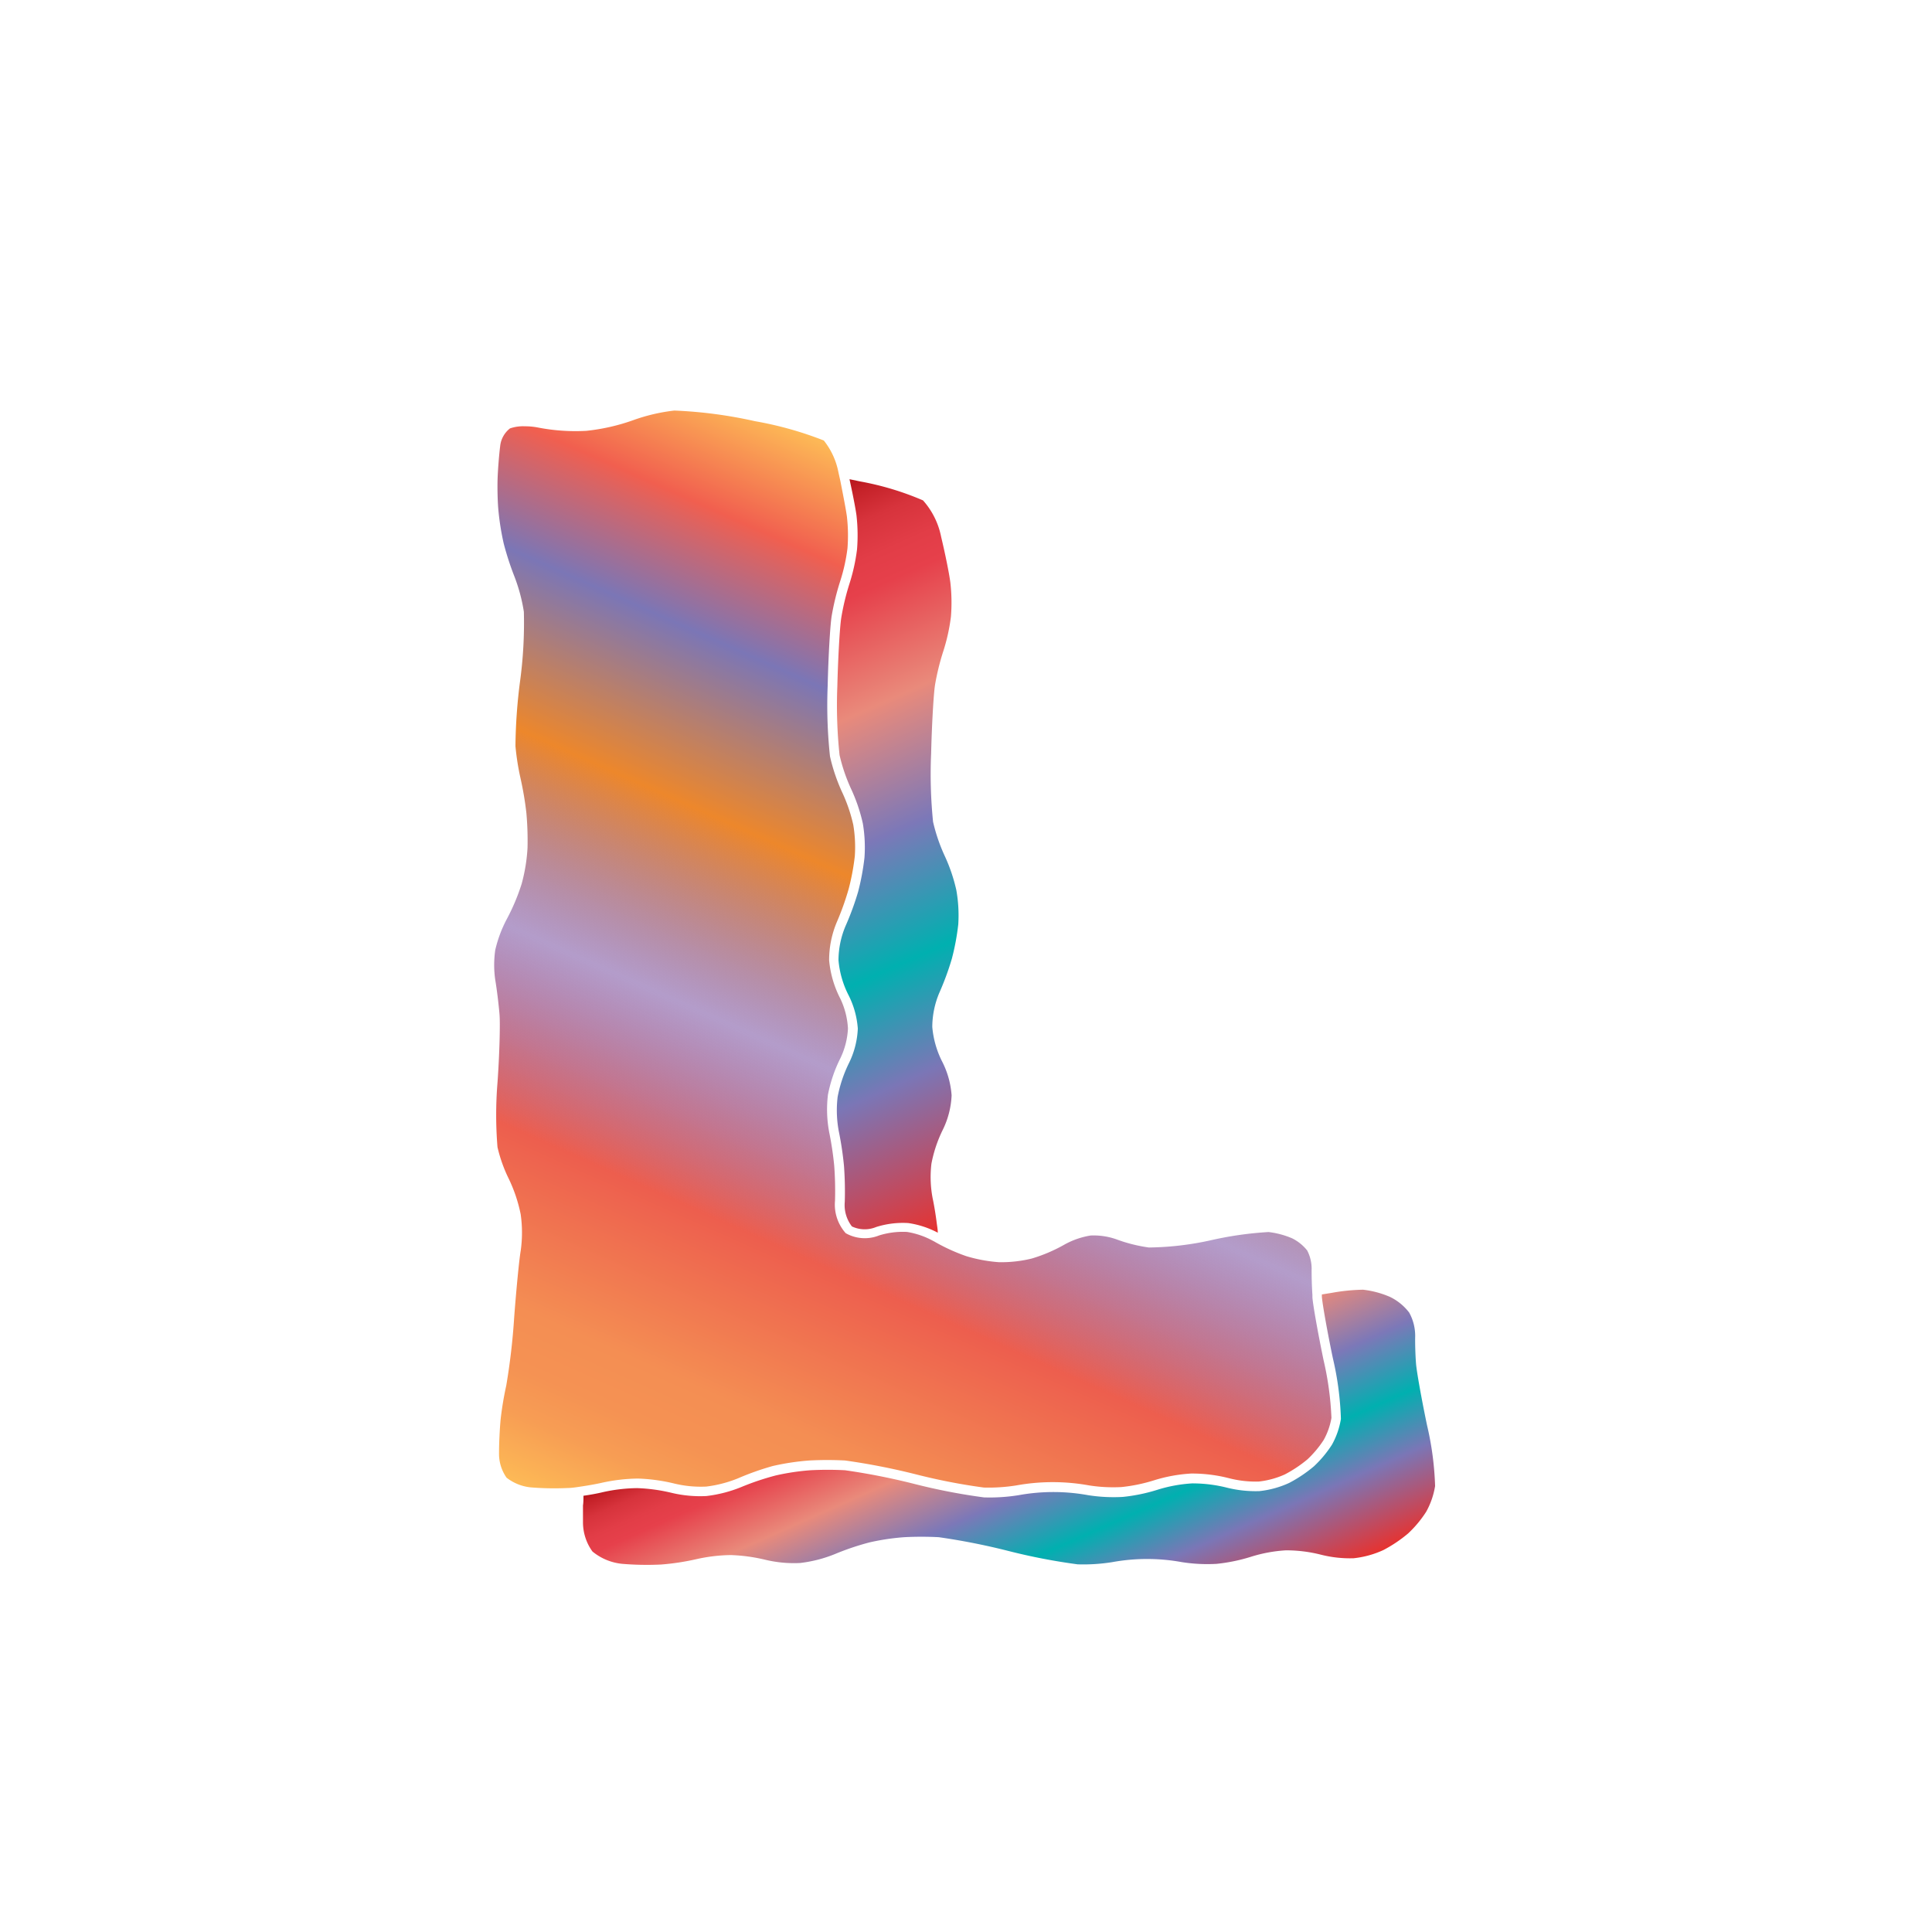 <svg xmlns="http://www.w3.org/2000/svg" xmlns:xlink="http://www.w3.org/1999/xlink" width="200" height="200" viewBox="0 0 200 200"><defs><linearGradient id="a" x1="66.8" y1="159.56" x2="112.19" y2="57.61" gradientUnits="userSpaceOnUse"><stop offset="0" stop-color="#fdba56"/><stop offset="0.02" stop-color="#fbb055"/><stop offset="0.06" stop-color="#f79d54"/><stop offset="0.1" stop-color="#f59253"/><stop offset="0.15" stop-color="#f48e53"/><stop offset="0.3" stop-color="#ed5e4e"/><stop offset="0.47" stop-color="#683a96" stop-opacity="0.5"/><stop offset="0.64" stop-color="#ed872b"/><stop offset="0.79" stop-color="#7b76b6"/><stop offset="0.9" stop-color="#f15f4f"/><stop offset="1" stop-color="#fdba56"/></linearGradient><linearGradient id="b" x1="76.56" y1="54.67" x2="107.08" y2="123.21" gradientUnits="userSpaceOnUse"><stop offset="0" stop-color="#b7151b"/><stop offset="0.02" stop-color="#c52229"/><stop offset="0.06" stop-color="#d7333c"/><stop offset="0.11" stop-color="#e23d47"/><stop offset="0.15" stop-color="#e6404b"/><stop offset="0.3" stop-color="#e98a7b"/><stop offset="0.47" stop-color="#7c78b8"/><stop offset="0.64" stop-color="#00b0b0"/><stop offset="0.79" stop-color="#7b76b6"/><stop offset="1" stop-color="#e7322f"/></linearGradient><linearGradient id="c" x1="98.84" y1="137.7" x2="114.65" y2="173.21" xlink:href="#b"/></defs><title>_</title><path d="M87,49.82c-0.07-.33-0.15-0.66-0.22-1a7.57,7.57,0,0,0-1.5-3.22,36.74,36.74,0,0,0-7.13-2,46.6,46.6,0,0,0-8.34-1.1,18.86,18.86,0,0,0-4.27,1,20.87,20.87,0,0,1-4.85,1.1,20.39,20.39,0,0,1-4.93-.33,7,7,0,0,0-1.43-.14,4.12,4.12,0,0,0-1.54.22,2.68,2.68,0,0,0-1,1.73c-0.13,1-.25,2.56-0.28,3.5s0,2.49.1,3.4a26.86,26.86,0,0,0,.54,3.31,30,30,0,0,0,1.08,3.33,17.77,17.77,0,0,1,1,3.71,45,45,0,0,1-.39,7.17,55.13,55.13,0,0,0-.48,6.74,26.12,26.12,0,0,0,.52,3.31,33.67,33.67,0,0,1,.61,3.6,32.23,32.23,0,0,1,.12,3.6A17.7,17.7,0,0,1,54,91.5a21.46,21.46,0,0,1-1.55,3.67,13.1,13.1,0,0,0-1.18,3.17,10.77,10.77,0,0,0,0,3.11c0.17,1,.36,2.58.44,3.56s0,4.12-.21,7.07a41,41,0,0,0,0,6.67,15.11,15.11,0,0,0,1.13,3.2,15.53,15.53,0,0,1,1.27,3.75,13.41,13.41,0,0,1,0,3.8c-0.16.92-.46,4.05-0.67,6.84a68.25,68.25,0,0,1-.82,7.08,34.64,34.64,0,0,0-.58,3.46c-0.1,1-.18,2.68-0.17,3.71a4.29,4.29,0,0,0,.78,2.38,4.87,4.87,0,0,0,2.47,1,29.8,29.8,0,0,0,3.82.07c0.42,0,1-.09,1.59-0.18s1.44-.24,1.92-0.35a18.37,18.37,0,0,1,3.8-.45,18.45,18.45,0,0,1,3.82.53,11.67,11.67,0,0,0,3.25.3,12.82,12.82,0,0,0,3.28-.85A28.54,28.54,0,0,1,80,151.76a25.44,25.44,0,0,1,3.77-.57,35.41,35.41,0,0,1,3.72,0,69.25,69.25,0,0,1,7.35,1.44,61.79,61.79,0,0,0,7,1.36,18.07,18.07,0,0,0,3.37-.22,21.11,21.11,0,0,1,7.54,0,16,16,0,0,0,3.34.17,17.06,17.06,0,0,0,3.35-.69,15.88,15.88,0,0,1,3.88-.71,15.44,15.44,0,0,1,3.89.48,11.13,11.13,0,0,0,3.09.35,8.89,8.89,0,0,0,2.71-.74,13.1,13.1,0,0,0,2.35-1.57,10.9,10.9,0,0,0,1.67-2,7.15,7.15,0,0,0,.8-2.28,32,32,0,0,0-.82-6c-0.57-2.76-1.08-5.6-1.15-6.48l0-.26c-0.06-.88-0.09-2-0.08-2.75a4.09,4.09,0,0,0-.46-1.84,4.6,4.6,0,0,0-1.56-1.26,8.85,8.85,0,0,0-2.44-.65,36.5,36.5,0,0,0-5.84.82,31.09,31.09,0,0,1-6.55.78,16,16,0,0,1-3.37-.85,7.08,7.08,0,0,0-2.66-.39,8.25,8.25,0,0,0-2.71.94,16.18,16.18,0,0,1-3.37,1.44,13.16,13.16,0,0,1-3.43.38,15.45,15.45,0,0,1-3.38-.63,19.23,19.23,0,0,1-3.33-1.53l-0.1-.05a8.4,8.4,0,0,0-2.68-.92,8.24,8.24,0,0,0-2.89.36,4,4,0,0,1-3.46-.23,4.44,4.44,0,0,1-1.11-3.36,35.81,35.81,0,0,0-.08-3.6,33.29,33.29,0,0,0-.52-3.48,12.7,12.7,0,0,1-.13-3.9A14.61,14.61,0,0,1,87,109.54a8,8,0,0,0,.78-3.07A8.17,8.17,0,0,0,87,103.4a10.75,10.75,0,0,1-1.17-4,10.18,10.18,0,0,1,.82-4A28,28,0,0,0,87.86,92a24.25,24.25,0,0,0,.63-3.37,13.9,13.9,0,0,0-.16-3.25,16.5,16.5,0,0,0-1.12-3.3,18.83,18.83,0,0,1-1.29-3.78A49.53,49.53,0,0,1,85.68,71c0.07-3,.25-6.18.41-7.21A26.43,26.43,0,0,1,87,60.09a18.55,18.55,0,0,0,.73-3.32,17.27,17.27,0,0,0-.06-3.31C87.57,52.73,87.28,51.24,87,49.82Z" fill="url(#a)"/><path d="M87.94,49.61c0.31,1.41.61,2.93,0.72,3.72a18.23,18.23,0,0,1,.06,3.54,19.54,19.54,0,0,1-.78,3.54A25.29,25.29,0,0,0,87.08,64c-0.15,1-.33,4.16-0.4,7.08a48.88,48.88,0,0,0,.23,7.08,18,18,0,0,0,1.21,3.54,17.46,17.46,0,0,1,1.2,3.54,14.89,14.89,0,0,1,.17,3.54,25,25,0,0,1-.66,3.54,28.8,28.8,0,0,1-1.3,3.54,9.19,9.19,0,0,0-.73,3.54,9.77,9.77,0,0,0,1,3.54,9.11,9.11,0,0,1,1,3.54,8.92,8.92,0,0,1-.9,3.54,13.72,13.72,0,0,0-1.19,3.54,11.73,11.73,0,0,0,.12,3.54,34.15,34.15,0,0,1,.54,3.6,36.48,36.48,0,0,1,.08,3.72,3.61,3.61,0,0,0,.74,2.54,3.1,3.1,0,0,0,2.51.06,9.18,9.18,0,0,1,3.32-.41,9.38,9.38,0,0,1,3.06,1v0c0-.33-0.08-0.74-0.13-1.16-0.11-.85-0.27-1.79-0.41-2.44a11.73,11.73,0,0,1-.12-3.54,13.72,13.72,0,0,1,1.19-3.54,8.92,8.92,0,0,0,.9-3.54,9.11,9.11,0,0,0-1-3.54,9.77,9.77,0,0,1-1-3.54,9.19,9.19,0,0,1,.73-3.54,28.8,28.8,0,0,0,1.3-3.54,25,25,0,0,0,.66-3.54A14.89,14.89,0,0,0,99,92.15a17.46,17.46,0,0,0-1.2-3.54,18,18,0,0,1-1.21-3.54A48.88,48.88,0,0,1,96.39,78c0.07-2.92.25-6.11,0.4-7.08a25.29,25.29,0,0,1,.87-3.54,19.54,19.54,0,0,0,.78-3.54,18.23,18.23,0,0,0-.06-3.54c-0.13-1-.56-3.09-0.95-4.71a8,8,0,0,0-1.88-3.79A30,30,0,0,0,89,49.83l-1-.21Z" fill="url(#b)"/><path d="M61.33,160.61a5.71,5.71,0,0,0,3.1,1.28,30.58,30.58,0,0,0,4,.07,25.21,25.21,0,0,0,3.68-.56,17.09,17.09,0,0,1,3.55-.42,17.61,17.61,0,0,1,3.58.49,12.73,12.73,0,0,0,3.59.33,13.84,13.84,0,0,0,3.59-.92A27.51,27.51,0,0,1,90,159.67a24.21,24.21,0,0,1,3.59-.54,34.26,34.26,0,0,1,3.59,0,68.65,68.65,0,0,1,7.19,1.42,62.34,62.34,0,0,0,7.19,1.39,18.93,18.93,0,0,0,3.59-.23,20.1,20.1,0,0,1,7.19,0,17,17,0,0,0,3.59.18,18,18,0,0,0,3.59-.74,15,15,0,0,1,3.59-.66,14.61,14.61,0,0,1,3.59.44,12.23,12.23,0,0,0,3.42.38,9.82,9.82,0,0,0,3.09-.85,14.13,14.13,0,0,0,2.56-1.72,11.77,11.77,0,0,0,1.86-2.23,8.12,8.12,0,0,0,.93-2.67,31.53,31.53,0,0,0-.83-6.28c-0.56-2.67-1.07-5.53-1.14-6.36s-0.11-2.14-.09-2.91a5,5,0,0,0-.62-2.41,5.5,5.5,0,0,0-2-1.63,9.77,9.77,0,0,0-2.78-.74,19.92,19.92,0,0,0-3.26.33l-1,.16c0,0.08,0,.17,0,0.25,0.07,0.83.58,3.69,1.14,6.36a31.53,31.53,0,0,1,.83,6.28,8.12,8.12,0,0,1-.93,2.67,11.77,11.77,0,0,1-1.86,2.23,14.13,14.13,0,0,1-2.56,1.72,9.82,9.82,0,0,1-3.09.85A12.23,12.23,0,0,1,127,154a14.61,14.61,0,0,0-3.59-.44,15,15,0,0,0-3.59.66,18,18,0,0,1-3.59.74,17,17,0,0,1-3.59-.18,20.1,20.1,0,0,0-7.19,0,18.93,18.93,0,0,1-3.59.23,62.34,62.34,0,0,1-7.19-1.39,68.65,68.65,0,0,0-7.19-1.42,34.26,34.26,0,0,0-3.59,0,24.21,24.21,0,0,0-3.59.54,27.51,27.51,0,0,0-3.59,1.21,13.84,13.84,0,0,1-3.59.92,12.73,12.73,0,0,1-3.59-.33,17.61,17.61,0,0,0-3.58-.49,17.09,17.09,0,0,0-3.55.42c-0.54.13-1.28,0.27-2,.37,0,0.33,0,.67-0.05,1,0,0.61,0,1.22,0,1.7A5.16,5.16,0,0,0,61.33,160.61Z" fill="url(#c)"/></svg>